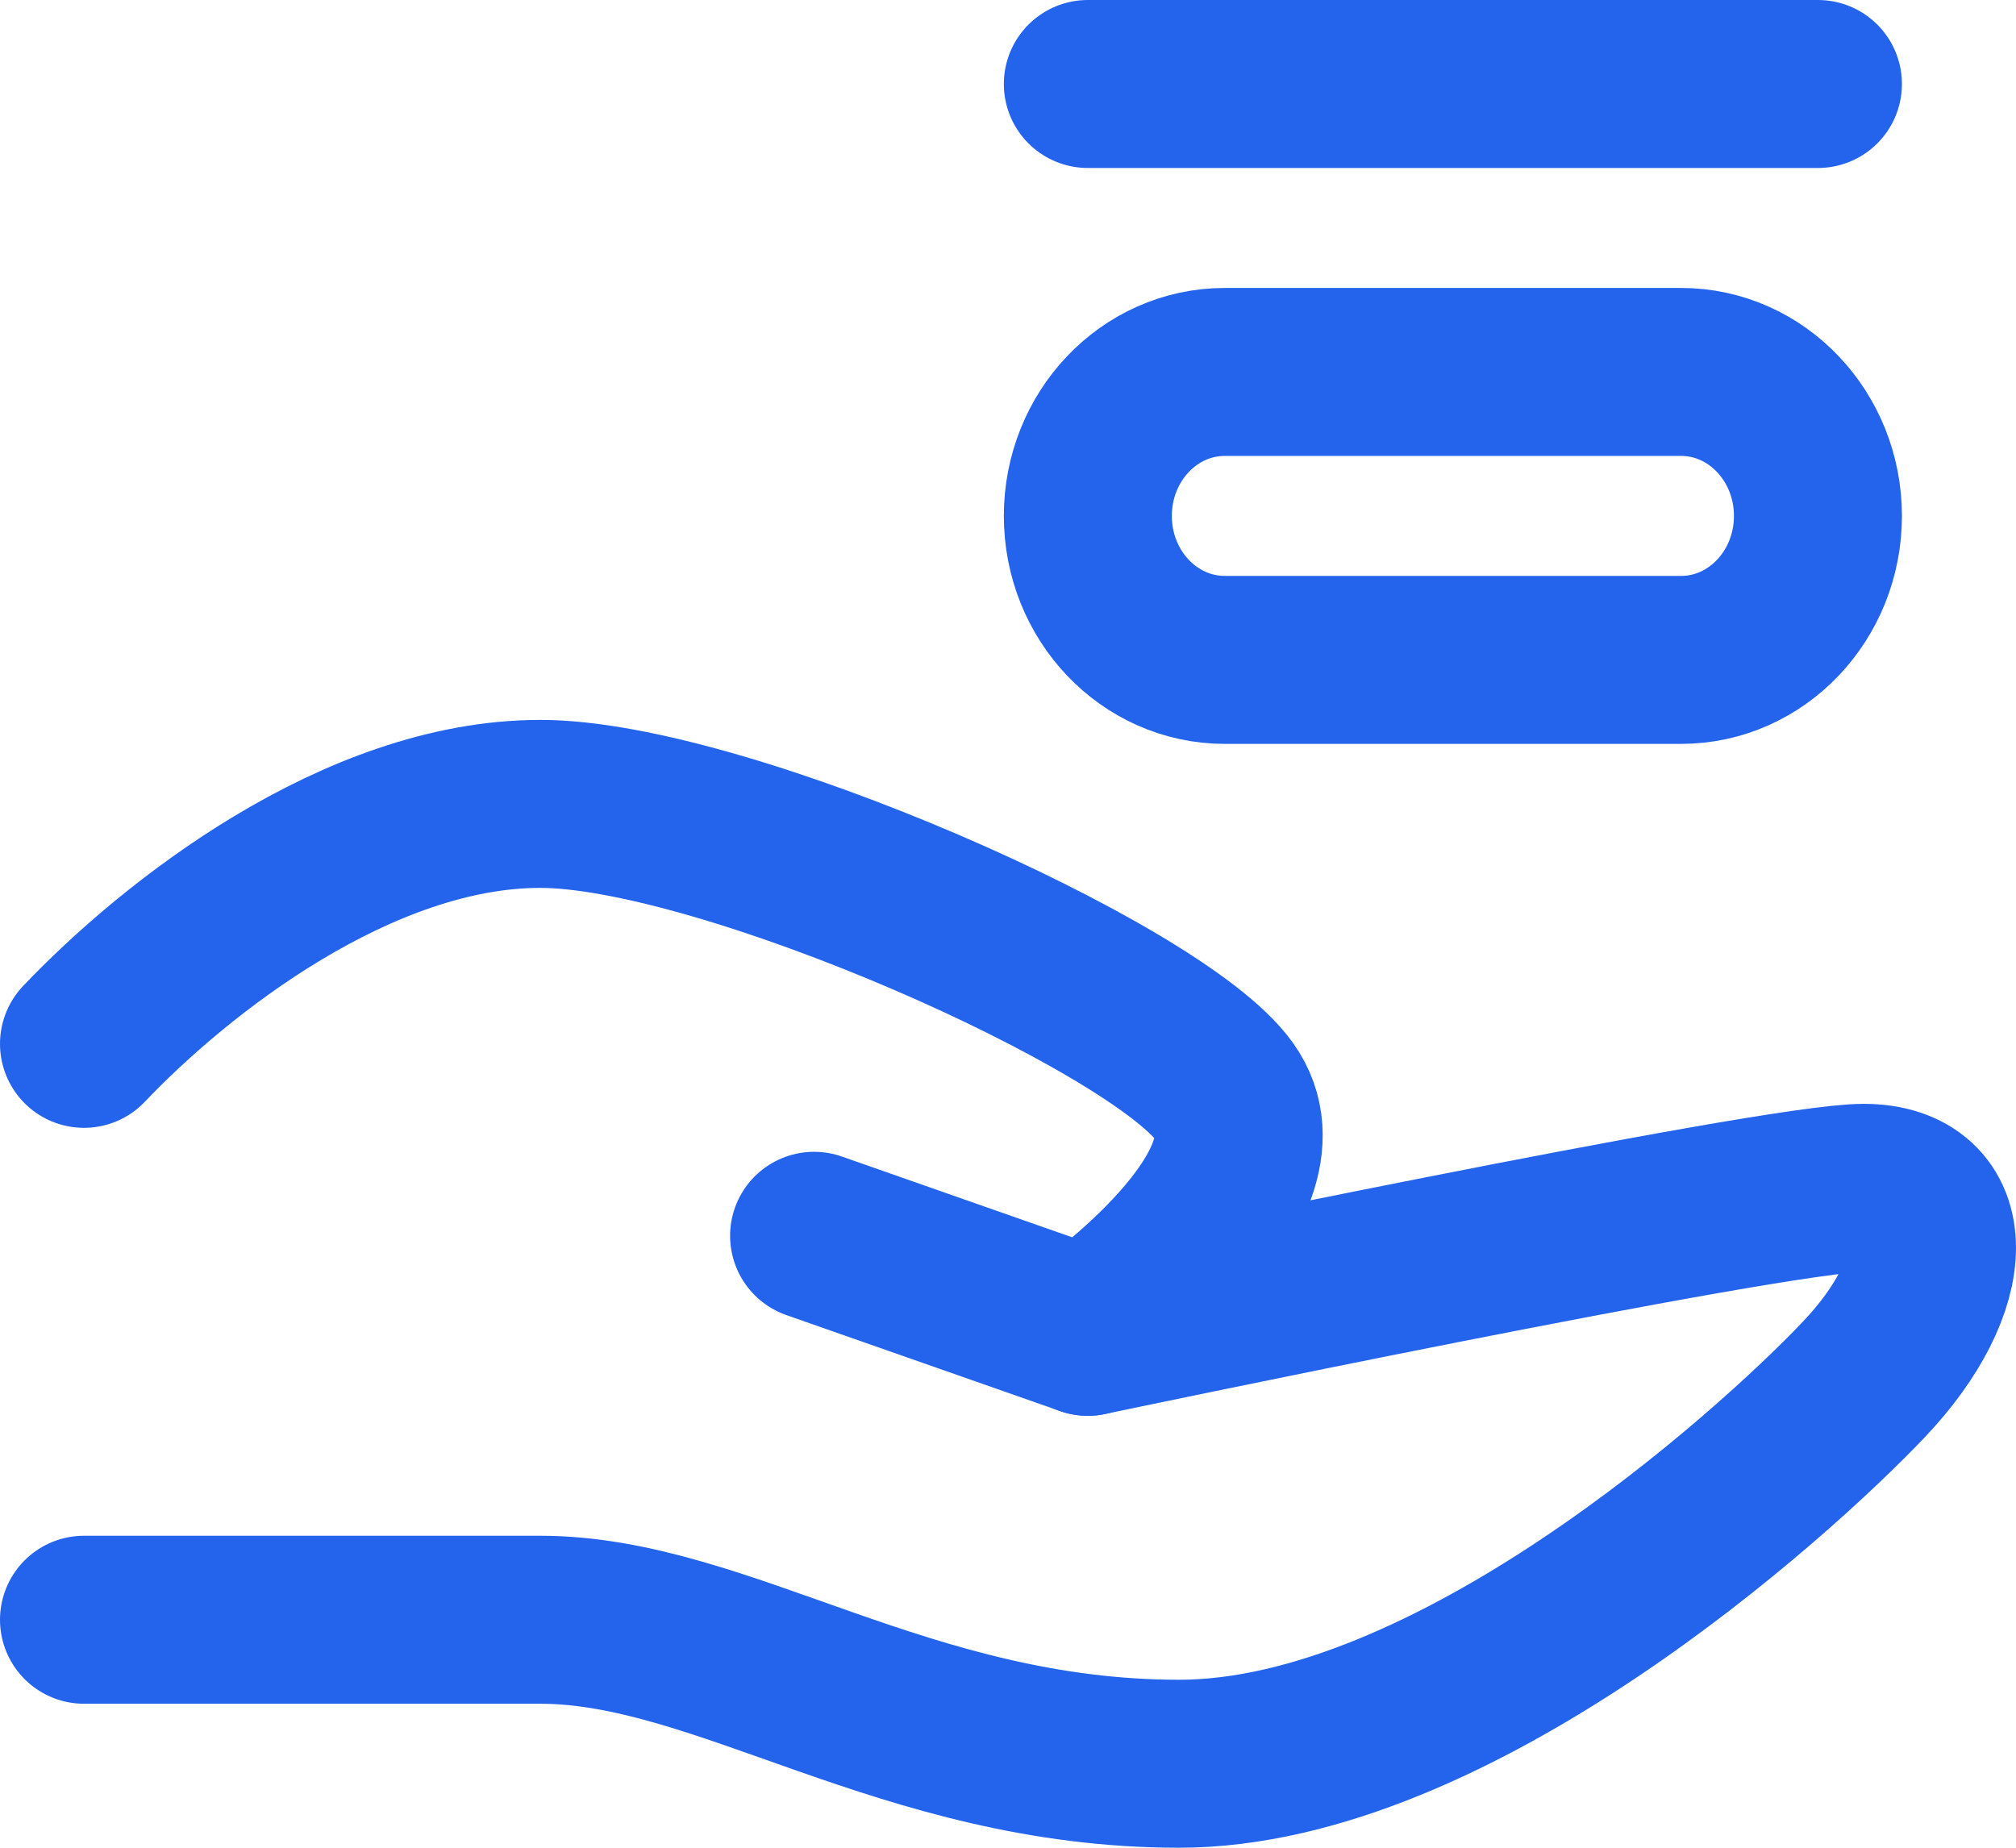 <svg width="48" height="44" viewBox="0 0 48 44" fill="none" xmlns="http://www.w3.org/2000/svg">
<path d="M19.383 29.428L25.901 31.714C25.901 31.714 42.197 28.286 44.37 28.286C46.543 28.286 46.543 30.571 44.37 32.857C42.197 35.143 34.593 42 28.074 42C21.556 42 17.21 38.571 12.864 38.571H2" stroke="#2463EC" stroke-width="4" stroke-linecap="round" stroke-linejoin="round"/>
<path d="M2 24.857C4.173 22.572 8.519 19.143 12.864 19.143C17.21 19.143 27.531 23.715 29.16 26C30.79 28.286 25.901 31.715 25.901 31.715" stroke="#2463EC" stroke-width="4" stroke-linecap="round" stroke-linejoin="round"/>
<path d="M40.025 8.857H29.161C27.361 8.857 25.901 10.392 25.901 12.286C25.901 14.179 27.361 15.714 29.161 15.714H40.025C41.825 15.714 43.284 14.179 43.284 12.286C43.284 10.392 41.825 8.857 40.025 8.857Z" stroke="#2463EC" stroke-width="4"/>
<path d="M25.901 2H43.284" stroke="#2463EC" stroke-width="4" stroke-linecap="round"/>
</svg>

